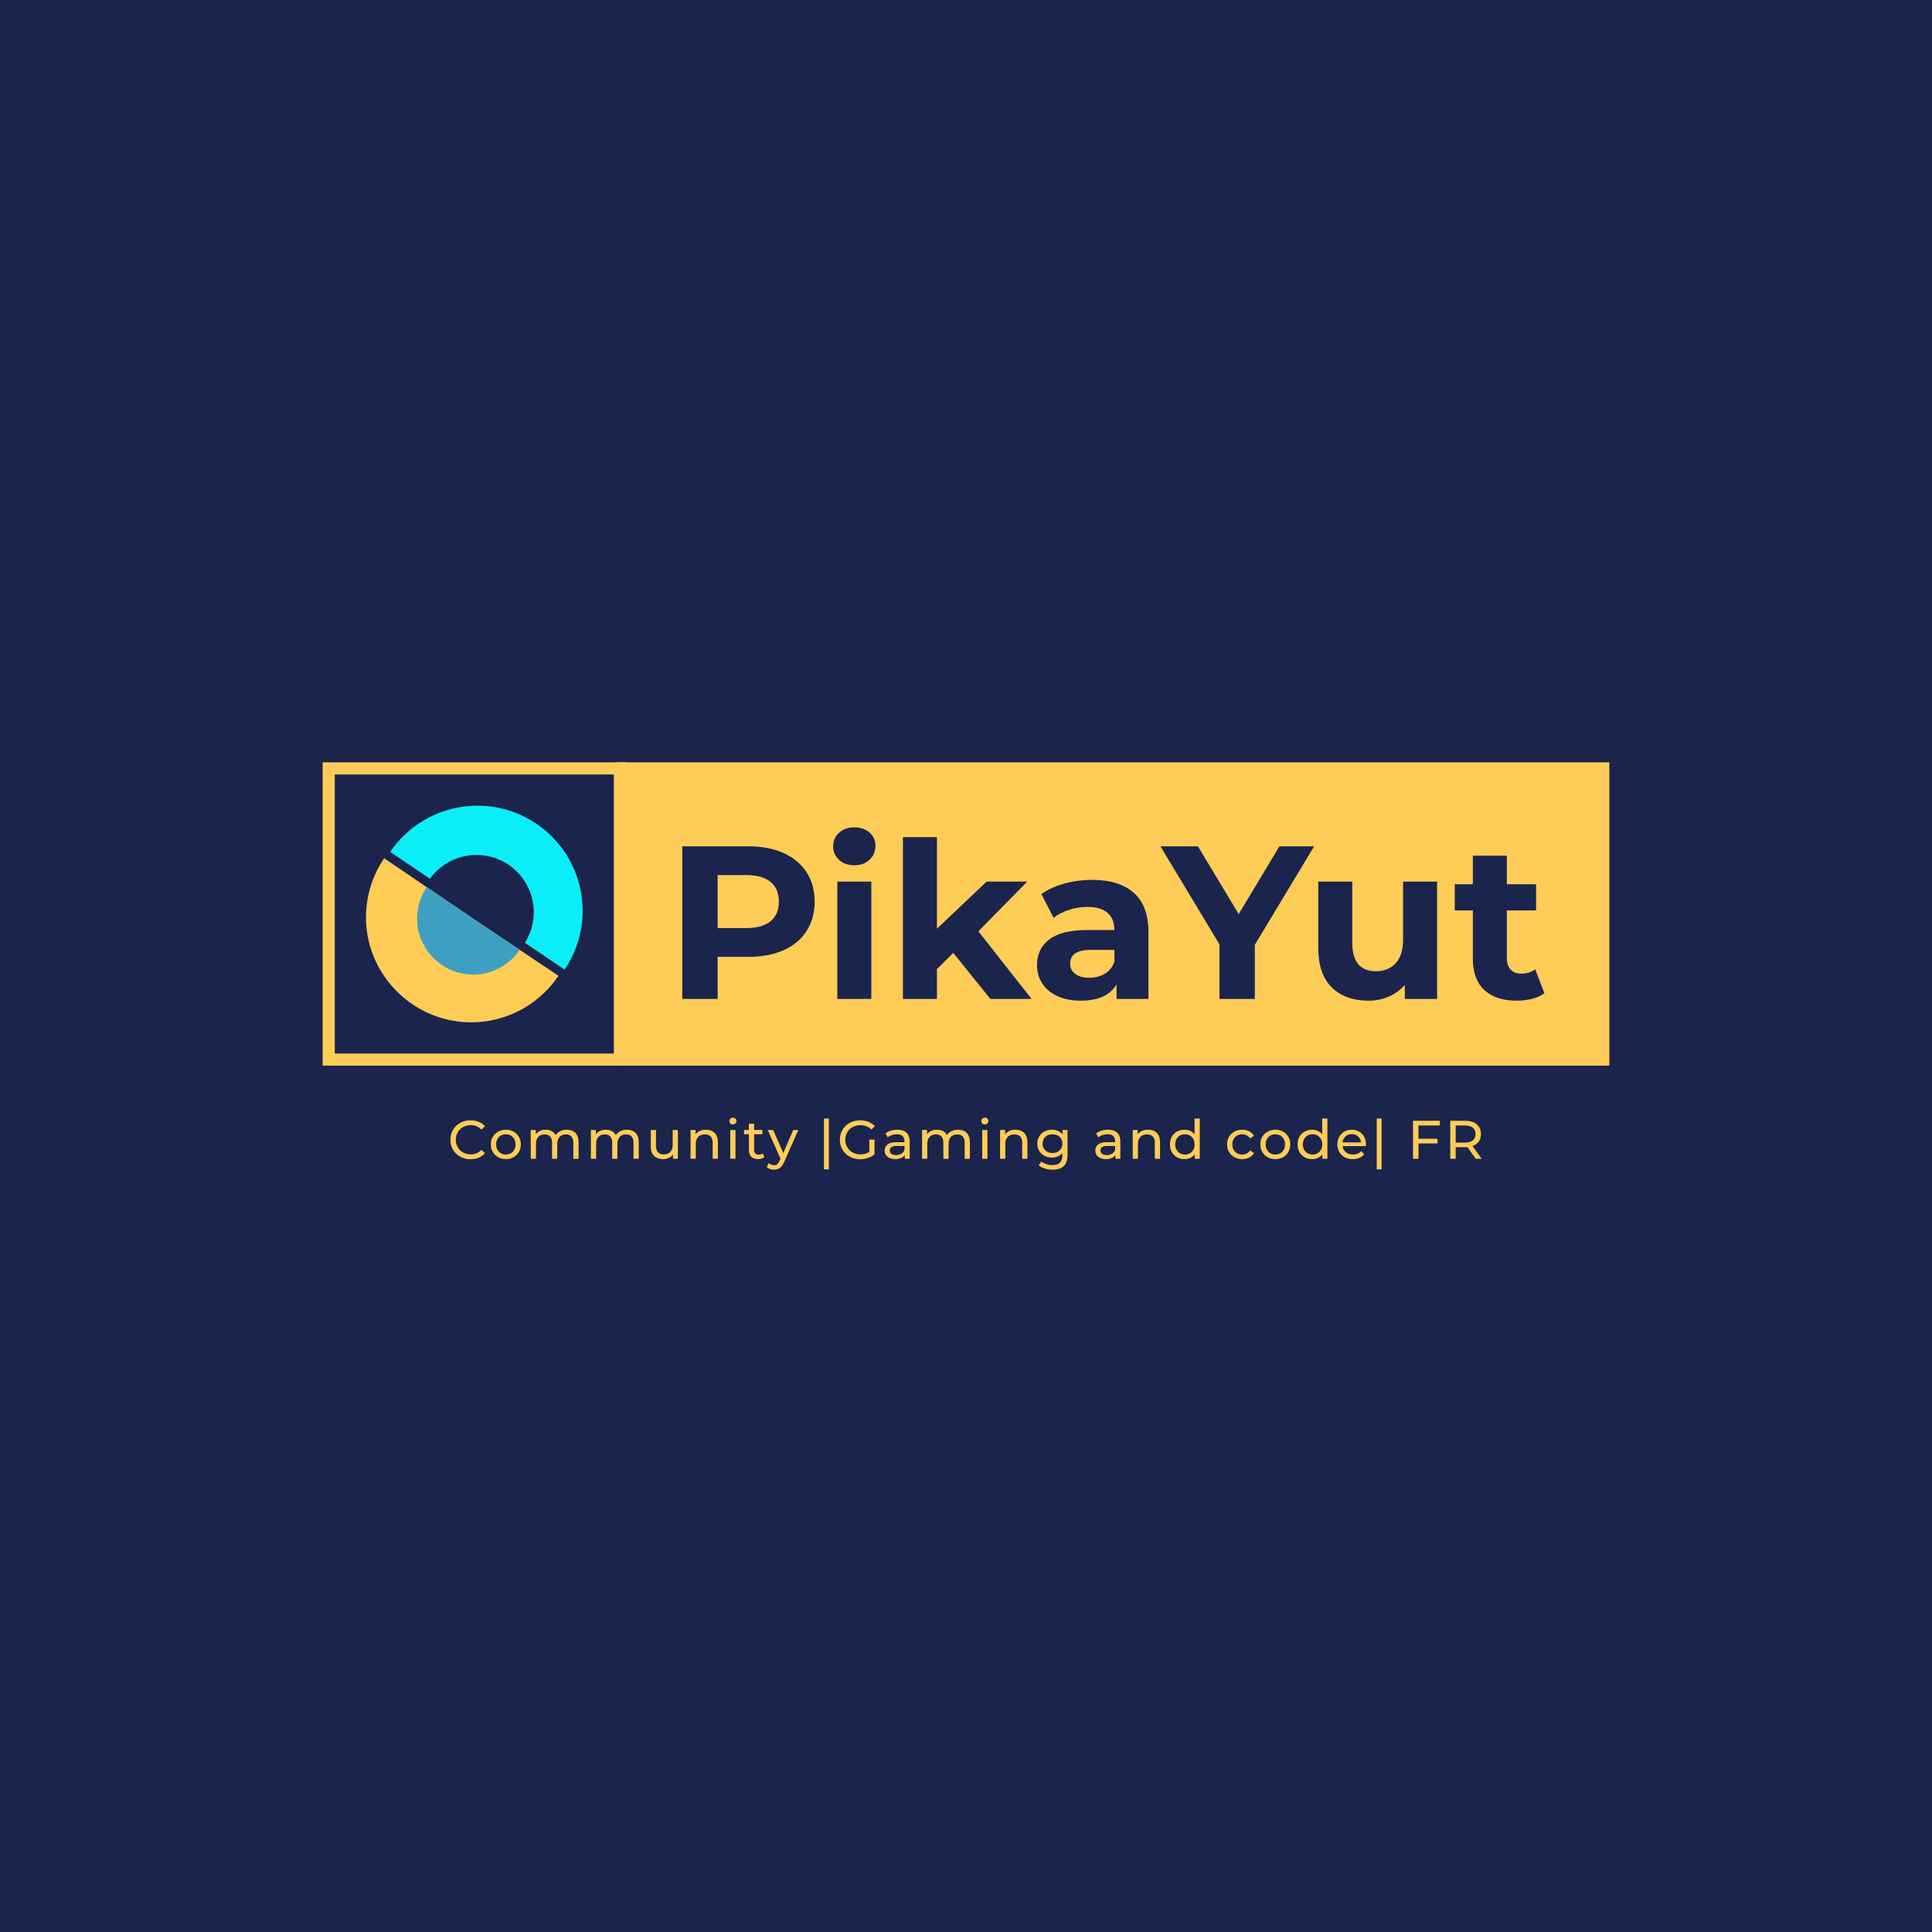 <svg version="1.1" preserveAspectRatio="none" xmlns="http://www.w3.org/2000/svg" width="500" height="500" viewBox="0 0 500 500"><rect width="100%" height="100%" fill="#1A244D" fill-opacity="1"/><svg viewBox="1538.374 1273.09 593.89 188" width="333" height="105.413" x="83.5px" y="197.293px" xmlns="http://www.w3.org/2000/svg" xmlns:xlink="http://www.w3.org/1999/xlink" preserveAspectRatio="none"><defs></defs><style>.background {fill:#1A244D;fill-opacity:1;}.icon1 {fill:#FFCC57;fill-opacity:1;}.icon1-str {stroke:#FFCC57;stroke-opacity:1;}.icon2 {fill:#3EA0C0;fill-opacity:1;}.icon3 {fill:#0AF9FF;fill-opacity:0.95;}.icon3-str {stroke:#0AF9FF;stroke-opacity:0.95;}</style><g opacity="1" transform="rotate(0 1674.373 1273.09)">
<svg width="457.89" height="140" x="1674.373" y="1273.09" version="1.1" preserveAspectRatio="none" viewBox="0 0 457.89 140">
  <defs><rect x="0" y="0" width="457.89" height="140" rx="0px" ry="0px" id="id-B7crM0kCi1676915485203"></rect></defs><use class="icon1 icon3-str" style="stroke-width:0;" xlink:href="#id-B7crM0kCi1676915485203"></use>
</svg>
</g><g opacity="1" transform="rotate(0 1597.34 1437.09)">
<svg width="475.958" height="24" x="1597.34" y="1437.09" version="1.1" preserveAspectRatio="none" viewBox="1.92 -30.28 759.16 38.28">
  <g transform="matrix(1 0 0 1 0 0)" class="icon1"><path id="id-6izo4zJp30" d="M16.72 0.32Q12.52 0.32 9.14-1.54Q5.76-3.40 3.84-6.66Q1.92-9.92 1.92-14L1.92-14Q1.92-18.08 3.84-21.34Q5.76-24.60 9.16-26.46Q12.56-28.32 16.76-28.32L16.76-28.32Q20.04-28.32 22.76-27.22Q25.48-26.12 27.40-23.96L27.40-23.96L24.80-21.44Q21.64-24.76 16.92-24.76L16.92-24.76Q13.80-24.76 11.28-23.36Q8.76-21.96 7.34-19.50Q5.92-17.04 5.92-14L5.92-14Q5.92-10.96 7.34-8.50Q8.76-6.04 11.28-4.64Q13.80-3.24 16.92-3.24L16.92-3.24Q21.60-3.24 24.80-6.60L24.80-6.60L27.40-4.08Q25.48-1.92 22.74-0.80Q20 0.32 16.72 0.32L16.72 0.32Z M42.76 0.24Q39.60 0.24 37.08-1.16Q34.56-2.56 33.14-5.02Q31.72-7.48 31.72-10.60L31.72-10.60Q31.72-13.72 33.14-16.18Q34.56-18.64 37.08-20.02Q39.60-21.40 42.76-21.40L42.76-21.40Q45.92-21.40 48.42-20.02Q50.92-18.64 52.34-16.18Q53.76-13.72 53.76-10.60L53.76-10.60Q53.76-7.48 52.34-5.02Q50.92-2.56 48.42-1.16Q45.92 0.24 42.76 0.24L42.76 0.24ZM42.76-3.12Q44.80-3.12 46.42-4.06Q48.04-5 48.96-6.70Q49.88-8.40 49.88-10.60L49.88-10.60Q49.88-12.80 48.96-14.50Q48.04-16.20 46.42-17.12Q44.80-18.04 42.76-18.04L42.76-18.04Q40.72-18.04 39.10-17.12Q37.48-16.20 36.54-14.50Q35.60-12.80 35.60-10.60L35.60-10.60Q35.60-8.40 36.54-6.70Q37.48-5 39.10-4.06Q40.72-3.12 42.76-3.12L42.76-3.12Z M87.60-21.40Q91.60-21.40 93.94-19.08Q96.28-16.76 96.28-12.20L96.28-12.20L96.28 0L92.44 0L92.44-11.76Q92.44-14.84 91.02-16.40Q89.60-17.96 86.96-17.96L86.96-17.96Q84.04-17.96 82.32-16.14Q80.60-14.32 80.60-10.92L80.60-10.92L80.60 0L76.76 0L76.76-11.76Q76.76-14.84 75.34-16.40Q73.92-17.96 71.28-17.96L71.28-17.96Q68.36-17.96 66.64-16.14Q64.92-14.32 64.92-10.92L64.92-10.92L64.92 0L61.08 0L61.08-21.20L64.76-21.20L64.76-18.04Q65.92-19.68 67.80-20.54Q69.68-21.40 72.08-21.40L72.08-21.40Q74.56-21.40 76.48-20.40Q78.40-19.40 79.44-17.48L79.44-17.48Q80.64-19.32 82.78-20.36Q84.92-21.40 87.60-21.40L87.60-21.40Z M131.88-21.40Q135.88-21.40 138.22-19.08Q140.56-16.76 140.56-12.20L140.56-12.20L140.56 0L136.72 0L136.72-11.76Q136.72-14.84 135.30-16.40Q133.88-17.96 131.24-17.96L131.24-17.96Q128.32-17.96 126.60-16.14Q124.88-14.32 124.88-10.92L124.88-10.92L124.88 0L121.04 0L121.04-11.76Q121.04-14.84 119.62-16.40Q118.20-17.96 115.56-17.96L115.56-17.96Q112.64-17.96 110.92-16.14Q109.20-14.32 109.20-10.92L109.20-10.92L109.20 0L105.36 0L105.36-21.20L109.04-21.20L109.04-18.04Q110.20-19.68 112.08-20.54Q113.96-21.40 116.36-21.40L116.36-21.40Q118.84-21.40 120.76-20.40Q122.68-19.40 123.72-17.48L123.72-17.48Q124.92-19.32 127.06-20.36Q129.20-21.40 131.88-21.40L131.88-21.40Z M165.56-21.20L169.40-21.20L169.40 0L165.76 0L165.76-3.20Q164.60-1.56 162.70-0.66Q160.80 0.24 158.56 0.24L158.56 0.24Q154.32 0.24 151.88-2.10Q149.44-4.44 149.44-9L149.44-9L149.44-21.20L153.28-21.20L153.28-9.44Q153.28-6.36 154.76-4.78Q156.24-3.20 159-3.20L159-3.20Q162.04-3.20 163.80-5.04Q165.56-6.88 165.56-10.24L165.56-10.24L165.56-21.20Z M190.04-21.40Q194.08-21.40 196.46-19.06Q198.84-16.72 198.84-12.20L198.84-12.20L198.84 0L195 0L195-11.76Q195-14.84 193.52-16.40Q192.04-17.96 189.28-17.96L189.28-17.96Q186.16-17.96 184.36-16.14Q182.56-14.32 182.56-10.92L182.56-10.92L182.56 0L178.72 0L178.72-21.20L182.40-21.20L182.40-18Q183.56-19.64 185.54-20.52Q187.52-21.40 190.04-21.40L190.04-21.40Z M207.96 0L207.96-21.20L211.80-21.20L211.80 0L207.96 0ZM209.88-25.28Q208.76-25.28 208.02-26Q207.28-26.72 207.28-27.76L207.28-27.76Q207.28-28.80 208.02-29.54Q208.76-30.28 209.88-30.28L209.88-30.28Q211.00-30.28 211.74-29.58Q212.48-28.88 212.48-27.84L212.48-27.84Q212.48-26.76 211.74-26.02Q211.00-25.28 209.88-25.28L209.88-25.28Z M231.84-4L233.04-1.24Q232.20-0.52 230.96-0.14Q229.72 0.24 228.40 0.24L228.40 0.24Q225.20 0.24 223.44-1.48Q221.68-3.20 221.68-6.40L221.68-6.40L221.68-18.04L218.08-18.04L218.08-21.20L221.68-21.20L221.68-25.84L225.52-25.84L225.52-21.20L231.60-21.20L231.60-18.04L225.52-18.04L225.52-6.56Q225.52-4.84 226.38-3.92Q227.24-3 228.84-3L228.84-3Q230.60-3 231.84-4L231.84-4Z M254.28-21.20L258.04-21.20L247.76 2.12Q246.40 5.36 244.58 6.68Q242.76 8 240.20 8L240.20 8Q238.64 8 237.18 7.50Q235.72 7 234.76 6.04L234.76 6.04L236.40 3.16Q238.04 4.72 240.20 4.72L240.20 4.72Q241.60 4.72 242.54 3.98Q243.48 3.24 244.24 1.44L244.24 1.44L244.92-0.04L235.56-21.20L239.56-21.20L246.96-4.24L254.28-21.20Z M276.96 7.76L276.96-29.68L280.52-29.68L280.52 7.76L276.96 7.76Z M310.32-5.04L310.32-14.16L314.16-14.16L314.16-3.24Q312.08-1.52 309.32-0.60Q306.56 0.32 303.56 0.32L303.56 0.32Q299.32 0.32 295.92-1.54Q292.52-3.40 290.58-6.66Q288.64-9.92 288.64-14L288.64-14Q288.64-18.08 290.58-21.36Q292.52-24.64 295.94-26.48Q299.36-28.32 303.64-28.32L303.64-28.32Q307-28.32 309.74-27.22Q312.48-26.12 314.40-24L314.40-24L311.92-21.52Q308.56-24.76 303.80-24.76L303.80-24.76Q300.60-24.76 298.06-23.38Q295.52-22 294.08-19.54Q292.64-17.08 292.64-14L292.64-14Q292.64-10.96 294.08-8.50Q295.52-6.04 298.06-4.64Q300.60-3.24 303.76-3.24L303.76-3.24Q307.52-3.24 310.32-5.04L310.32-5.04Z M330.96-21.40Q335.36-21.40 337.70-19.24Q340.04-17.08 340.04-12.80L340.04-12.80L340.04 0L336.40 0L336.40-2.80Q335.44-1.32 333.66-0.54Q331.88 0.24 329.44 0.24L329.44 0.24Q325.88 0.24 323.74-1.48Q321.60-3.20 321.60-6L321.60-6Q321.60-8.80 323.64-10.50Q325.68-12.20 330.12-12.20L330.12-12.20L336.20-12.20L336.20-12.96Q336.20-15.44 334.76-16.76Q333.32-18.08 330.52-18.08L330.52-18.08Q328.64-18.08 326.84-17.46Q325.04-16.84 323.80-15.80L323.80-15.80L322.20-18.68Q323.84-20 326.12-20.70Q328.40-21.40 330.96-21.40L330.96-21.40ZM330.08-2.72Q332.28-2.72 333.88-3.70Q335.48-4.68 336.20-6.48L336.20-6.48L336.20-9.44L330.28-9.44Q325.40-9.44 325.40-6.16L325.40-6.16Q325.40-4.56 326.64-3.64Q327.88-2.72 330.08-2.72L330.08-2.72Z M375.68-21.40Q379.68-21.40 382.02-19.08Q384.36-16.76 384.36-12.20L384.36-12.20L384.36 0L380.52 0L380.52-11.76Q380.52-14.84 379.10-16.40Q377.68-17.96 375.04-17.96L375.04-17.96Q372.12-17.96 370.40-16.14Q368.68-14.32 368.68-10.92L368.68-10.92L368.68 0L364.84 0L364.84-11.76Q364.84-14.84 363.42-16.40Q362-17.96 359.36-17.96L359.36-17.96Q356.44-17.96 354.72-16.14Q353-14.32 353-10.92L353-10.92L353 0L349.16 0L349.16-21.20L352.84-21.20L352.84-18.04Q354-19.68 355.88-20.54Q357.76-21.40 360.16-21.40L360.16-21.40Q362.64-21.40 364.56-20.40Q366.48-19.40 367.52-17.48L367.52-17.48Q368.72-19.32 370.86-20.36Q373-21.40 375.68-21.40L375.68-21.40Z M393.44 0L393.44-21.20L397.28-21.20L397.28 0L393.44 0ZM395.36-25.28Q394.24-25.28 393.50-26Q392.76-26.72 392.76-27.76L392.76-27.76Q392.76-28.80 393.50-29.54Q394.24-30.28 395.36-30.28L395.36-30.28Q396.48-30.28 397.22-29.58Q397.96-28.88 397.96-27.84L397.96-27.84Q397.96-26.76 397.22-26.02Q396.48-25.28 395.36-25.28L395.36-25.28Z M417.92-21.40Q421.96-21.40 424.34-19.06Q426.72-16.72 426.72-12.20L426.72-12.20L426.72 0L422.88 0L422.88-11.76Q422.88-14.84 421.40-16.40Q419.92-17.96 417.16-17.96L417.16-17.96Q414.04-17.96 412.24-16.14Q410.44-14.32 410.44-10.92L410.44-10.92L410.44 0L406.60 0L406.60-21.20L410.28-21.20L410.28-18Q411.44-19.64 413.42-20.52Q415.40-21.40 417.92-21.40L417.92-21.40Z M452.60-21.20L456.24-21.20L456.24-2.88Q456.24 2.68 453.48 5.34Q450.72 8 445.24 8L445.24 8Q442.24 8 439.52 7.18Q436.80 6.36 435.12 4.84L435.12 4.84L436.96 1.88Q438.44 3.16 440.62 3.90Q442.80 4.64 445.12 4.64L445.12 4.64Q448.84 4.64 450.62 2.88Q452.40 1.12 452.40-2.48L452.40-2.48L452.40-4.16Q451.04-2.52 449.06-1.70Q447.08-0.88 444.76-0.88L444.76-0.88Q441.72-0.88 439.26-2.18Q436.80-3.48 435.40-5.82Q434-8.16 434-11.16L434-11.16Q434-14.16 435.40-16.50Q436.80-18.84 439.26-20.12Q441.72-21.40 444.76-21.40L444.76-21.40Q447.16-21.40 449.22-20.52Q451.28-19.64 452.60-17.92L452.60-17.92L452.60-21.20ZM445.20-4.24Q447.28-4.24 448.94-5.12Q450.60-6 451.54-7.58Q452.48-9.16 452.48-11.16L452.48-11.16Q452.48-14.24 450.44-16.14Q448.40-18.04 445.20-18.04L445.20-18.04Q441.96-18.04 439.92-16.14Q437.88-14.24 437.88-11.16L437.88-11.16Q437.88-9.16 438.82-7.58Q439.76-6 441.42-5.12Q443.08-4.24 445.20-4.24L445.20-4.24Z M486.04-21.40Q490.44-21.40 492.78-19.24Q495.12-17.08 495.12-12.80L495.12-12.80L495.12 0L491.48 0L491.48-2.80Q490.52-1.32 488.74-0.54Q486.96 0.24 484.52 0.24L484.52 0.24Q480.96 0.24 478.82-1.48Q476.68-3.20 476.68-6L476.68-6Q476.68-8.80 478.72-10.50Q480.76-12.20 485.20-12.20L485.20-12.20L491.28-12.20L491.28-12.96Q491.28-15.44 489.84-16.76Q488.40-18.08 485.60-18.08L485.60-18.08Q483.72-18.08 481.92-17.46Q480.12-16.84 478.88-15.80L478.88-15.80L477.28-18.68Q478.92-20 481.20-20.70Q483.48-21.40 486.04-21.40L486.04-21.40ZM485.16-2.72Q487.36-2.72 488.96-3.70Q490.56-4.68 491.28-6.48L491.28-6.48L491.28-9.44L485.36-9.44Q480.48-9.44 480.48-6.16L480.48-6.16Q480.48-4.56 481.72-3.64Q482.96-2.72 485.16-2.72L485.16-2.72Z M515.56-21.40Q519.60-21.40 521.98-19.06Q524.36-16.72 524.36-12.20L524.36-12.20L524.36 0L520.52 0L520.52-11.76Q520.52-14.84 519.04-16.40Q517.56-17.96 514.80-17.96L514.80-17.96Q511.68-17.96 509.88-16.14Q508.08-14.32 508.08-10.92L508.08-10.92L508.08 0L504.24 0L504.24-21.20L507.92-21.20L507.92-18Q509.08-19.64 511.06-20.52Q513.04-21.40 515.56-21.40L515.56-21.40Z M549.76-29.68L553.60-29.68L553.60 0L549.92 0L549.92-3.36Q548.64-1.60 546.68-0.68Q544.72 0.24 542.36 0.24L542.36 0.24Q539.28 0.24 536.84-1.12Q534.40-2.48 533.02-4.94Q531.64-7.40 531.64-10.60L531.64-10.60Q531.64-13.80 533.02-16.24Q534.40-18.68 536.84-20.04Q539.28-21.40 542.36-21.40L542.36-21.40Q544.64-21.40 546.56-20.54Q548.48-19.68 549.76-18L549.76-18L549.76-29.68ZM542.68-3.12Q544.68-3.12 546.32-4.06Q547.96-5 548.88-6.70Q549.80-8.40 549.80-10.60L549.80-10.60Q549.80-12.80 548.88-14.50Q547.96-16.20 546.32-17.12Q544.68-18.04 542.68-18.04L542.68-18.04Q540.64-18.04 539.02-17.12Q537.40-16.20 536.46-14.50Q535.52-12.80 535.52-10.60L535.52-10.60Q535.52-8.40 536.46-6.70Q537.40-5 539.02-4.06Q540.64-3.12 542.68-3.12L542.68-3.12Z M584.88 0.24Q581.64 0.24 579.10-1.16Q576.56-2.56 575.12-5.02Q573.68-7.48 573.68-10.60L573.68-10.60Q573.68-13.72 575.12-16.18Q576.56-18.64 579.10-20.02Q581.64-21.40 584.88-21.40L584.88-21.40Q587.76-21.40 590.02-20.24Q592.28-19.08 593.52-16.88L593.52-16.88L590.60-15Q589.60-16.52 588.12-17.28Q586.64-18.04 584.84-18.04L584.84-18.04Q582.76-18.04 581.10-17.12Q579.44-16.20 578.50-14.50Q577.56-12.80 577.56-10.60L577.56-10.60Q577.56-8.36 578.50-6.66Q579.44-4.96 581.10-4.04Q582.76-3.12 584.84-3.12L584.84-3.12Q586.64-3.12 588.12-3.88Q589.60-4.64 590.60-6.16L590.60-6.16L593.52-4.32Q592.28-2.12 590.02-0.94Q587.76 0.24 584.88 0.24L584.88 0.24Z M609.24 0.24Q606.08 0.24 603.56-1.16Q601.04-2.56 599.62-5.02Q598.20-7.48 598.20-10.60L598.20-10.60Q598.20-13.72 599.62-16.18Q601.04-18.64 603.56-20.02Q606.08-21.40 609.24-21.40L609.24-21.40Q612.40-21.40 614.90-20.02Q617.40-18.64 618.82-16.18Q620.24-13.72 620.24-10.60L620.24-10.60Q620.24-7.48 618.82-5.02Q617.40-2.56 614.90-1.16Q612.40 0.24 609.24 0.24L609.24 0.24ZM609.24-3.12Q611.28-3.12 612.90-4.06Q614.52-5 615.44-6.70Q616.36-8.40 616.36-10.60L616.36-10.60Q616.36-12.80 615.44-14.50Q614.52-16.20 612.90-17.12Q611.28-18.04 609.24-18.04L609.24-18.04Q607.20-18.04 605.58-17.12Q603.96-16.20 603.02-14.50Q602.08-12.80 602.08-10.60L602.08-10.60Q602.08-8.40 603.02-6.70Q603.96-5 605.58-4.06Q607.20-3.12 609.24-3.12L609.24-3.12Z M643.72-29.68L647.56-29.68L647.56 0L643.88 0L643.88-3.36Q642.60-1.60 640.64-0.68Q638.68 0.24 636.32 0.24L636.32 0.24Q633.24 0.24 630.80-1.12Q628.36-2.48 626.98-4.94Q625.60-7.40 625.60-10.60L625.60-10.60Q625.60-13.80 626.98-16.24Q628.36-18.68 630.80-20.04Q633.24-21.40 636.32-21.40L636.32-21.40Q638.60-21.40 640.52-20.54Q642.44-19.68 643.72-18L643.72-18L643.72-29.68ZM636.64-3.12Q638.64-3.12 640.28-4.06Q641.92-5 642.84-6.70Q643.76-8.40 643.76-10.60L643.76-10.60Q643.76-12.80 642.84-14.50Q641.92-16.20 640.28-17.12Q638.64-18.04 636.64-18.04L636.64-18.04Q634.60-18.04 632.98-17.12Q631.36-16.20 630.42-14.50Q629.48-12.80 629.48-10.60L629.48-10.60Q629.48-8.40 630.42-6.70Q631.36-5 632.98-4.06Q634.60-3.12 636.64-3.12L636.64-3.12Z M676.00-10.48Q676.00-10.04 675.92-9.32L675.92-9.32L658.72-9.32Q659.08-6.52 661.18-4.82Q663.28-3.12 666.40-3.12L666.40-3.12Q670.20-3.12 672.52-5.68L672.52-5.68L674.64-3.20Q673.20-1.52 671.06-0.64Q668.92 0.24 666.28 0.24L666.28 0.24Q662.92 0.24 660.32-1.14Q657.72-2.52 656.30-5Q654.88-7.48 654.88-10.60L654.88-10.60Q654.88-13.68 656.26-16.16Q657.64-18.64 660.06-20.02Q662.48-21.40 665.52-21.40L665.52-21.40Q668.56-21.40 670.94-20.02Q673.32-18.64 674.66-16.16Q676.00-13.68 676.00-10.48L676.00-10.48ZM665.52-18.16Q662.76-18.16 660.90-16.48Q659.04-14.80 658.72-12.08L658.72-12.08L672.32-12.08Q672.00-14.76 670.14-16.46Q668.28-18.16 665.52-18.16L665.52-18.16Z M683.88 7.76L683.88-29.68L687.44-29.68L687.44 7.76L683.88 7.76Z M730.36-24.52L714.60-24.52L714.60-14.76L728.64-14.76L728.64-11.32L714.60-11.32L714.60 0L710.60 0L710.60-28L730.36-28L730.36-24.52Z M761.08 0L756.72 0L750.68-8.60Q749.56-8.52 748.92-8.52L748.92-8.52L742-8.52L742 0L738 0L738-28L748.92-28Q754.36-28 757.48-25.40Q760.60-22.80 760.60-18.24L760.60-18.24Q760.60-15 759-12.72Q757.40-10.44 754.44-9.40L754.44-9.40L761.08 0ZM748.80-11.92Q752.60-11.92 754.60-13.56Q756.60-15.20 756.60-18.24L756.60-18.24Q756.60-21.28 754.60-22.90Q752.60-24.52 748.80-24.52L748.80-24.52L742-24.52L742-11.92L748.80-11.92Z"/></g>
</svg>
</g><g opacity="1" transform="rotate(0 1704.373 1303.09)">
<svg width="397.89" height="80" x="1704.373" y="1303.09" version="1.1" preserveAspectRatio="none" viewBox="3.32 -31.48 158.16 31.8">
  <g transform="matrix(1 0 0 1 0 0)" class="background"><path id="id-D6z1nYkh7" d="M15.44-28Q19.16-28 21.90-26.76Q24.64-25.52 26.12-23.24Q27.60-20.96 27.60-17.84L27.60-17.84Q27.60-14.76 26.12-12.46Q24.64-10.16 21.90-8.94Q19.16-7.72 15.44-7.72L15.44-7.72L9.80-7.72L9.80 0L3.32 0L3.32-28L15.44-28ZM15.08-13Q18-13 19.52-14.26Q21.04-15.52 21.04-17.84L21.04-17.84Q21.04-20.20 19.52-21.46Q18-22.72 15.08-22.72L15.08-22.72L9.80-22.72L9.80-13L15.08-13Z M31.76 0L31.76-21.52L38-21.52L38 0L31.76 0ZM34.88-24.52Q33.16-24.52 32.08-25.52Q31.00-26.52 31.00-28L31.00-28Q31.00-29.48 32.08-30.48Q33.16-31.48 34.88-31.48L34.88-31.48Q36.60-31.48 37.68-30.52Q38.76-29.56 38.76-28.12L38.76-28.12Q38.76-26.56 37.68-25.54Q36.60-24.52 34.88-24.52L34.88-24.52Z M59.84 0L53.04-8.44L50.04-5.48L50.04 0L43.80 0L43.80-29.68L50.04-29.68L50.04-12.88L59.16-21.52L66.60-21.52L57.64-12.40L67.40 0L59.84 0Z M78.48-21.84Q83.48-21.84 86.16-19.46Q88.84-17.08 88.84-12.28L88.84-12.28L88.84 0L83 0L83-2.68Q81.24 0.32 76.44 0.32L76.44 0.32Q73.96 0.32 72.14-0.52Q70.32-1.36 69.36-2.84Q68.40-4.32 68.40-6.20L68.40-6.20Q68.40-9.20 70.66-10.92Q72.92-12.64 77.64-12.64L77.64-12.64L82.60-12.64Q82.60-14.68 81.36-15.78Q80.12-16.88 77.64-16.88L77.64-16.88Q75.92-16.88 74.26-16.34Q72.60-15.80 71.44-14.88L71.44-14.88L69.20-19.24Q70.96-20.48 73.42-21.16Q75.88-21.84 78.48-21.84L78.48-21.84ZM78-3.88Q79.60-3.88 80.84-4.62Q82.08-5.36 82.60-6.80L82.60-6.80L82.60-9L78.32-9Q74.48-9 74.48-6.48L74.48-6.48Q74.48-5.28 75.42-4.58Q76.36-3.88 78-3.88L78-3.88Z M119.24-28L108.36-9.92L108.36 0L101.88 0L101.88-10L91.04-28L97.92-28L105.40-15.56L112.88-28L119.24-28Z M135.56-21.52L141.80-21.52L141.80 0L135.88 0L135.88-2.56Q134.64-1.16 132.92-0.42Q131.20 0.32 129.20 0.32L129.20 0.32Q124.96 0.32 122.48-2.12Q120.00-4.56 120.00-9.36L120.00-9.36L120.00-21.52L126.24-21.52L126.24-10.28Q126.24-5.08 130.60-5.08L130.60-5.08Q132.84-5.08 134.20-6.54Q135.56-8 135.56-10.88L135.56-10.88L135.56-21.52Z M159.80-5.44L161.48-1.04Q160.56-0.36 159.22-0.02Q157.88 0.32 156.40 0.32L156.40 0.32Q152.56 0.32 150.46-1.64Q148.36-3.60 148.36-7.40L148.36-7.40L148.36-16.24L145.04-16.24L145.04-21.04L148.36-21.04L148.36-26.28L154.60-26.28L154.60-21.04L159.96-21.04L159.96-16.24L154.60-16.24L154.60-7.48Q154.60-6.12 155.30-5.38Q156.00-4.64 157.28-4.64L157.28-4.64Q158.76-4.64 159.80-5.44L159.80-5.44Z"/></g>
</svg>
</g><g opacity="1" transform="rotate(0 1538.374 1273.09)">
<svg width="140" height="140" x="1538.374" y="1273.09" version="1.1" preserveAspectRatio="none" viewBox="0 0 140 140">
  <defs><rect x="2.8" y="2.8" width="134.4" height="134.4" rx="0px" ry="0px" id="id-tBXipXk0b1676915485204"></rect></defs><use class="background icon1-str" style="stroke-width:5.6;" xlink:href="#id-tBXipXk0b1676915485204"></use>
</svg>
</g><g opacity="1" transform="rotate(0 1558.374 1293.09)">
<svg width="100" height="100" x="1558.374" y="1293.09" version="1.1" preserveAspectRatio="none" viewBox="20 20 159.999 160">
  <g transform="matrix(1 0 0 1 0 0)" ><g><path d="M97.648 102.445l64.498 43.182C147.743 167.089 123.516 180 97.648 180 55.052 180 20 144.991 20 102.446a77.496 77.496 0 0 1 13.443-43.615l64.205 43.614z" data-color="1" class="icon1"></path><path d="M99.17 103.358l34.399 23.03A41.46 41.46 0 0 1 99.17 144.72c-22.718 0-41.413-18.672-41.413-41.362a41.33 41.33 0 0 1 7.169-23.261c.001-.001 34.244 23.261 34.244 23.261z" data-color="2" class="icon2"></path><path d="M67.246 73.958c13.335-18.469 39.015-23.163 58.036-10.327s24.242 38.384 12.062 57.633l29.329 19.793c24.025-35.513 14.676-83.753-20.88-107.748S61.939 18.652 37.917 54.165l29.329 19.793z" data-color="3" class="icon3"></path></g></g>
</svg>
</g></svg></svg>